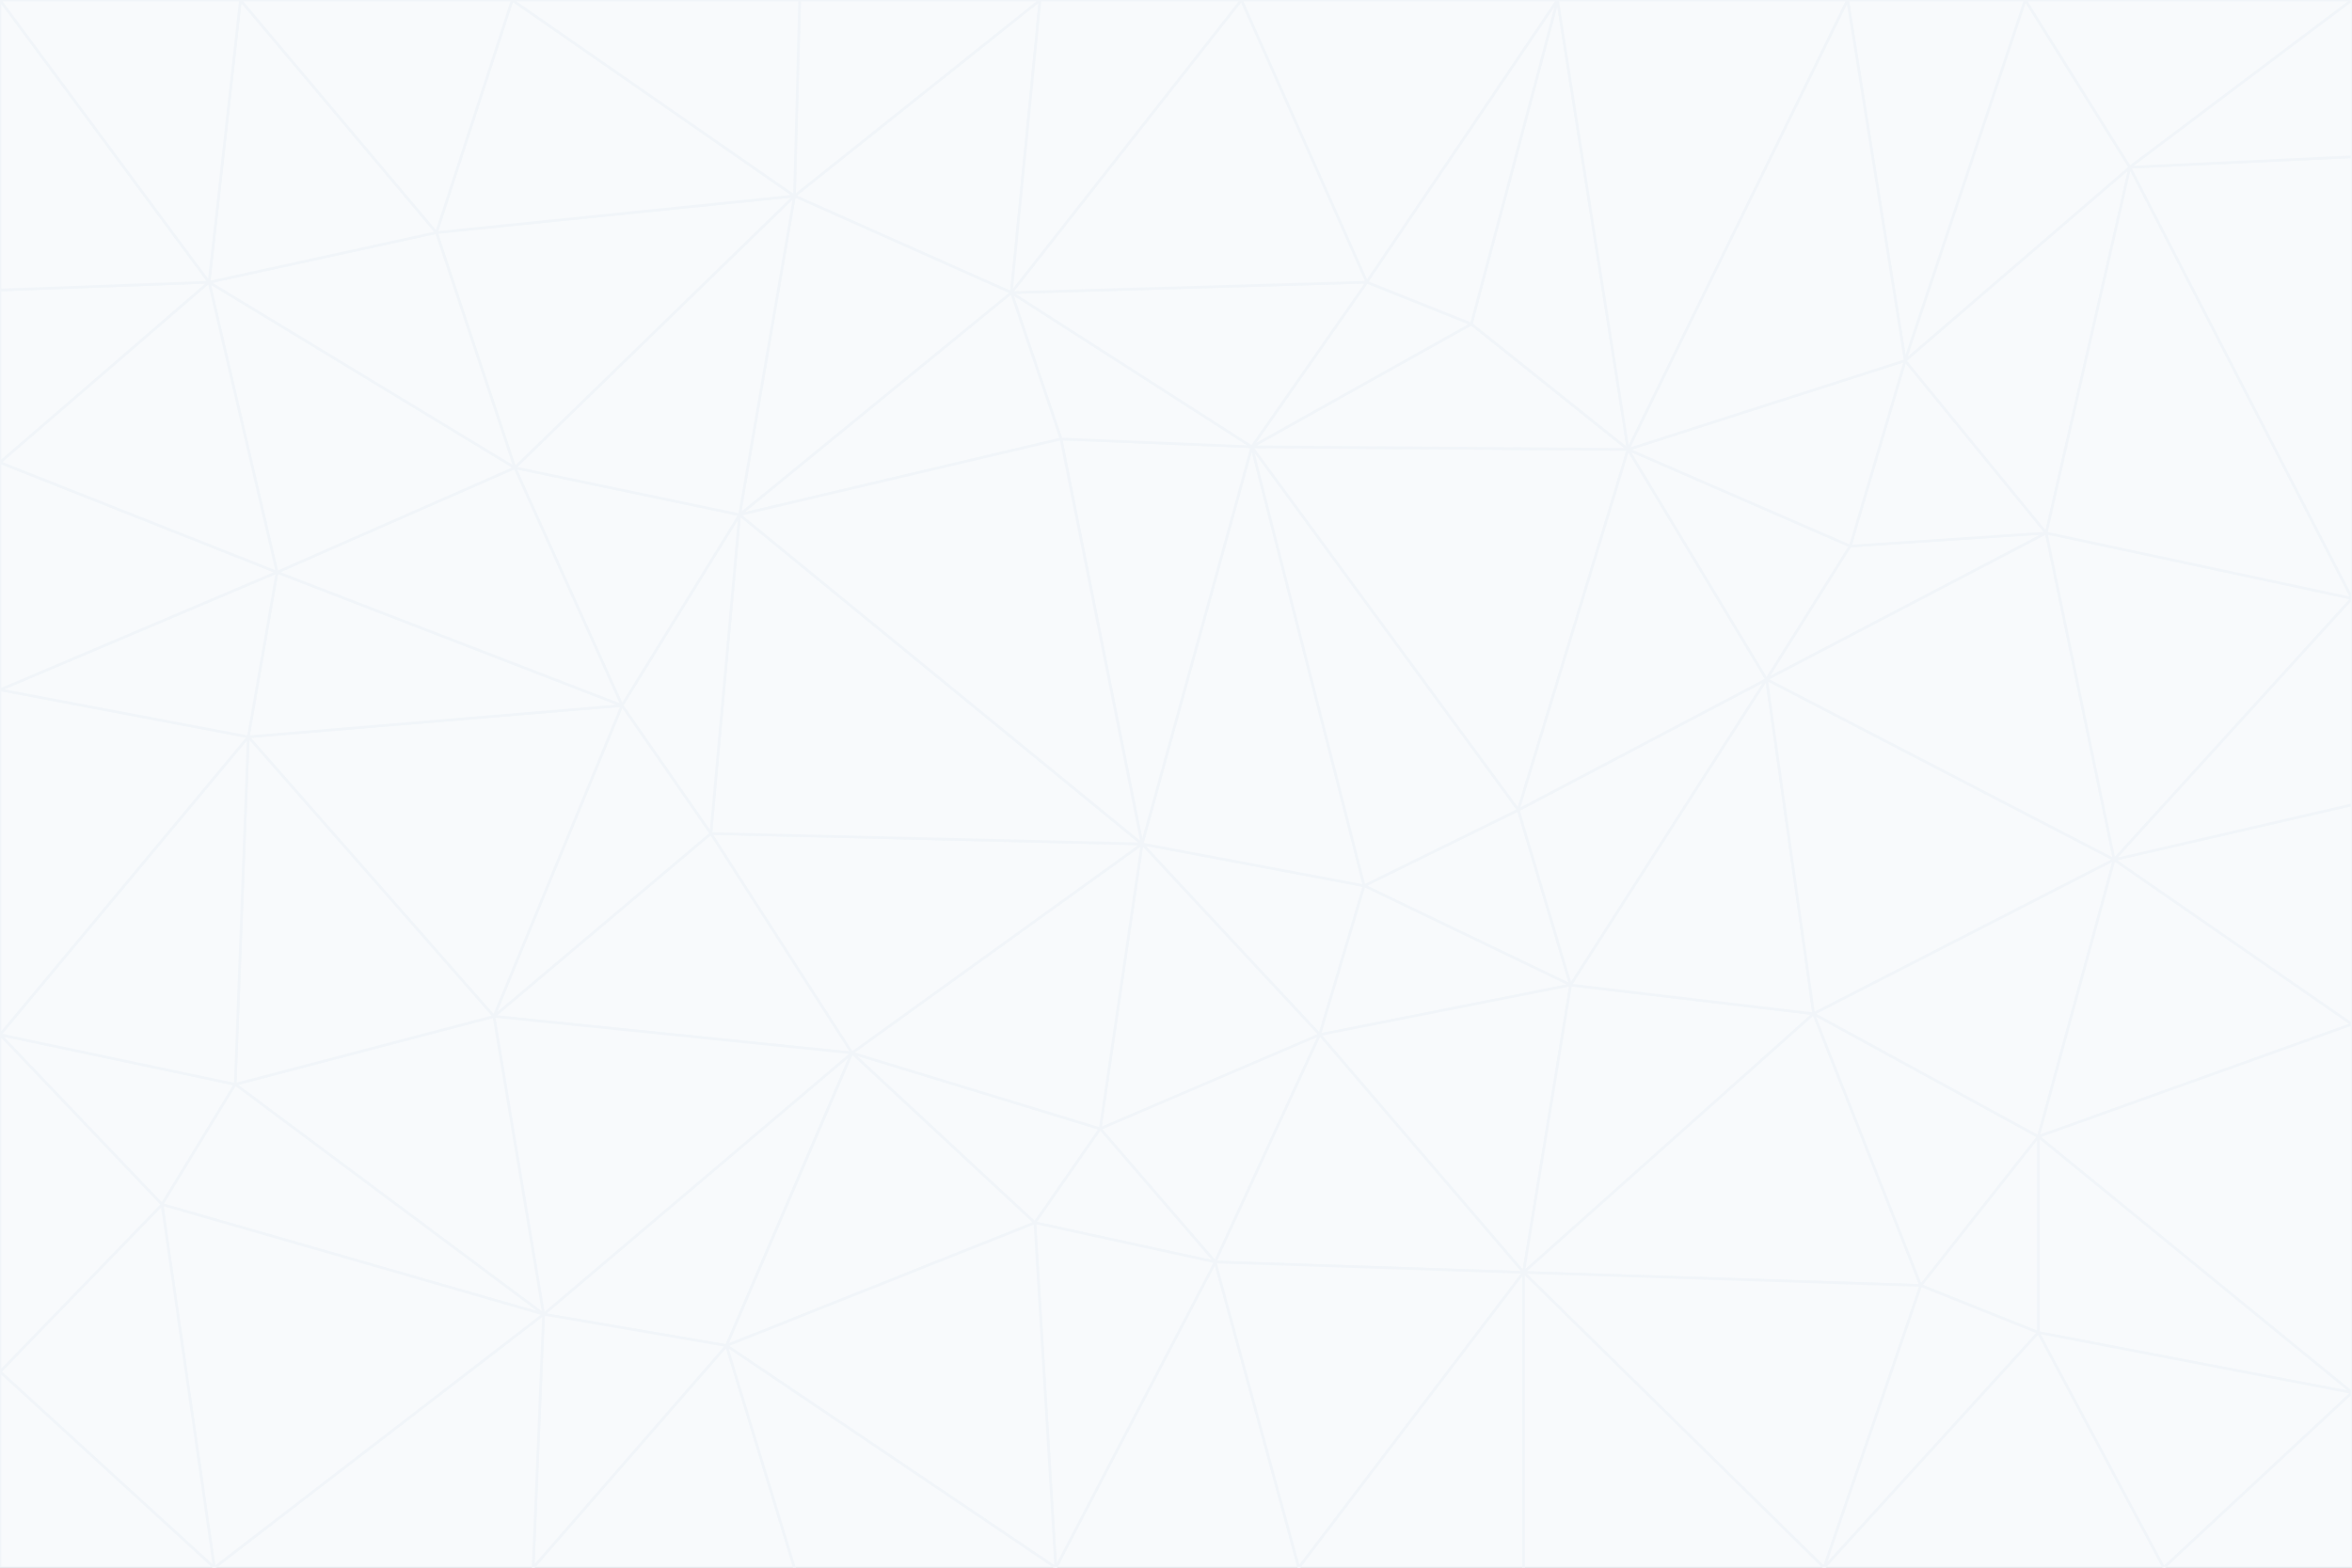 <svg id="visual" viewBox="0 0 900 600" width="900" height="600" xmlns="http://www.w3.org/2000/svg" xmlns:xlink="http://www.w3.org/1999/xlink" version="1.1"><rect x="0" y="0" width="900" height="600" fill="#333333" stroke="none"/><g stroke-width="1" stroke-linejoin="bevel"><path d="M437 323L505 396L522 339Z" fill="#f8fafc" stroke="#f1f5f9"></path><path d="M437 323L421 432L505 396Z" fill="#f8fafc" stroke="#f1f5f9"></path><path d="M601 377L581 310L522 339Z" fill="#f8fafc" stroke="#f1f5f9"></path><path d="M522 339L479 171L437 323Z" fill="#f8fafc" stroke="#f1f5f9"></path><path d="M421 432L465 483L505 396Z" fill="#f8fafc" stroke="#f1f5f9"></path><path d="M505 396L601 377L522 339Z" fill="#f8fafc" stroke="#f1f5f9"></path><path d="M583 487L601 377L505 396Z" fill="#f8fafc" stroke="#f1f5f9"></path><path d="M326 403L396 468L421 432Z" fill="#f8fafc" stroke="#f1f5f9"></path><path d="M421 432L396 468L465 483Z" fill="#f8fafc" stroke="#f1f5f9"></path><path d="M437 323L326 403L421 432Z" fill="#f8fafc" stroke="#f1f5f9"></path><path d="M465 483L583 487L505 396Z" fill="#f8fafc" stroke="#f1f5f9"></path><path d="M581 310L479 171L522 339Z" fill="#f8fafc" stroke="#f1f5f9"></path><path d="M437 323L272 319L326 403Z" fill="#f8fafc" stroke="#f1f5f9"></path><path d="M479 171L406 168L437 323Z" fill="#f8fafc" stroke="#f1f5f9"></path><path d="M283 197L272 319L437 323Z" fill="#f8fafc" stroke="#f1f5f9"></path><path d="M583 487L694 388L601 377Z" fill="#f8fafc" stroke="#f1f5f9"></path><path d="M601 377L676 260L581 310Z" fill="#f8fafc" stroke="#f1f5f9"></path><path d="M581 310L623 172L479 171Z" fill="#f8fafc" stroke="#f1f5f9"></path><path d="M694 388L676 260L601 377Z" fill="#f8fafc" stroke="#f1f5f9"></path><path d="M676 260L623 172L581 310Z" fill="#f8fafc" stroke="#f1f5f9"></path><path d="M479 171L387 112L406 168Z" fill="#f8fafc" stroke="#f1f5f9"></path><path d="M404 600L497 600L465 483Z" fill="#f8fafc" stroke="#f1f5f9"></path><path d="M465 483L497 600L583 487Z" fill="#f8fafc" stroke="#f1f5f9"></path><path d="M583 487L735 492L694 388Z" fill="#f8fafc" stroke="#f1f5f9"></path><path d="M404 600L465 483L396 468Z" fill="#f8fafc" stroke="#f1f5f9"></path><path d="M623 172L563 124L479 171Z" fill="#f8fafc" stroke="#f1f5f9"></path><path d="M387 112L283 197L406 168Z" fill="#f8fafc" stroke="#f1f5f9"></path><path d="M406 168L283 197L437 323Z" fill="#f8fafc" stroke="#f1f5f9"></path><path d="M283 197L238 270L272 319Z" fill="#f8fafc" stroke="#f1f5f9"></path><path d="M208 503L278 515L326 403Z" fill="#f8fafc" stroke="#f1f5f9"></path><path d="M563 124L523 108L479 171Z" fill="#f8fafc" stroke="#f1f5f9"></path><path d="M189 389L326 403L272 319Z" fill="#f8fafc" stroke="#f1f5f9"></path><path d="M326 403L278 515L396 468Z" fill="#f8fafc" stroke="#f1f5f9"></path><path d="M278 515L404 600L396 468Z" fill="#f8fafc" stroke="#f1f5f9"></path><path d="M523 108L387 112L479 171Z" fill="#f8fafc" stroke="#f1f5f9"></path><path d="M497 600L583 600L583 487Z" fill="#f8fafc" stroke="#f1f5f9"></path><path d="M676 260L708 209L623 172Z" fill="#f8fafc" stroke="#f1f5f9"></path><path d="M623 172L596 0L563 124Z" fill="#f8fafc" stroke="#f1f5f9"></path><path d="M783 204L708 209L676 260Z" fill="#f8fafc" stroke="#f1f5f9"></path><path d="M238 270L189 389L272 319Z" fill="#f8fafc" stroke="#f1f5f9"></path><path d="M698 600L735 492L583 487Z" fill="#f8fafc" stroke="#f1f5f9"></path><path d="M694 388L809 329L676 260Z" fill="#f8fafc" stroke="#f1f5f9"></path><path d="M204 600L304 600L278 515Z" fill="#f8fafc" stroke="#f1f5f9"></path><path d="M278 515L304 600L404 600Z" fill="#f8fafc" stroke="#f1f5f9"></path><path d="M189 389L208 503L326 403Z" fill="#f8fafc" stroke="#f1f5f9"></path><path d="M735 492L780 435L694 388Z" fill="#f8fafc" stroke="#f1f5f9"></path><path d="M398 0L304 75L387 112Z" fill="#f8fafc" stroke="#f1f5f9"></path><path d="M387 112L304 75L283 197Z" fill="#f8fafc" stroke="#f1f5f9"></path><path d="M283 197L197 179L238 270Z" fill="#f8fafc" stroke="#f1f5f9"></path><path d="M238 270L95 282L189 389Z" fill="#f8fafc" stroke="#f1f5f9"></path><path d="M304 75L197 179L283 197Z" fill="#f8fafc" stroke="#f1f5f9"></path><path d="M583 600L698 600L583 487Z" fill="#f8fafc" stroke="#f1f5f9"></path><path d="M735 492L780 510L780 435Z" fill="#f8fafc" stroke="#f1f5f9"></path><path d="M783 204L729 138L708 209Z" fill="#f8fafc" stroke="#f1f5f9"></path><path d="M708 209L729 138L623 172Z" fill="#f8fafc" stroke="#f1f5f9"></path><path d="M596 0L475 0L523 108Z" fill="#f8fafc" stroke="#f1f5f9"></path><path d="M523 108L475 0L387 112Z" fill="#f8fafc" stroke="#f1f5f9"></path><path d="M780 435L809 329L694 388Z" fill="#f8fafc" stroke="#f1f5f9"></path><path d="M698 600L780 510L735 492Z" fill="#f8fafc" stroke="#f1f5f9"></path><path d="M780 435L900 392L809 329Z" fill="#f8fafc" stroke="#f1f5f9"></path><path d="M809 329L783 204L676 260Z" fill="#f8fafc" stroke="#f1f5f9"></path><path d="M596 0L523 108L563 124Z" fill="#f8fafc" stroke="#f1f5f9"></path><path d="M475 0L398 0L387 112Z" fill="#f8fafc" stroke="#f1f5f9"></path><path d="M208 503L204 600L278 515Z" fill="#f8fafc" stroke="#f1f5f9"></path><path d="M82 600L204 600L208 503Z" fill="#f8fafc" stroke="#f1f5f9"></path><path d="M707 0L596 0L623 172Z" fill="#f8fafc" stroke="#f1f5f9"></path><path d="M106 219L95 282L238 270Z" fill="#f8fafc" stroke="#f1f5f9"></path><path d="M189 389L90 415L208 503Z" fill="#f8fafc" stroke="#f1f5f9"></path><path d="M95 282L90 415L189 389Z" fill="#f8fafc" stroke="#f1f5f9"></path><path d="M197 179L106 219L238 270Z" fill="#f8fafc" stroke="#f1f5f9"></path><path d="M80 108L106 219L197 179Z" fill="#f8fafc" stroke="#f1f5f9"></path><path d="M167 89L197 179L304 75Z" fill="#f8fafc" stroke="#f1f5f9"></path><path d="M398 0L306 0L304 75Z" fill="#f8fafc" stroke="#f1f5f9"></path><path d="M196 0L167 89L304 75Z" fill="#f8fafc" stroke="#f1f5f9"></path><path d="M775 0L707 0L729 138Z" fill="#f8fafc" stroke="#f1f5f9"></path><path d="M729 138L707 0L623 172Z" fill="#f8fafc" stroke="#f1f5f9"></path><path d="M0 396L62 461L90 415Z" fill="#f8fafc" stroke="#f1f5f9"></path><path d="M90 415L62 461L208 503Z" fill="#f8fafc" stroke="#f1f5f9"></path><path d="M0 396L90 415L95 282Z" fill="#f8fafc" stroke="#f1f5f9"></path><path d="M900 533L900 392L780 435Z" fill="#f8fafc" stroke="#f1f5f9"></path><path d="M809 329L900 229L783 204Z" fill="#f8fafc" stroke="#f1f5f9"></path><path d="M783 204L815 64L729 138Z" fill="#f8fafc" stroke="#f1f5f9"></path><path d="M900 533L780 435L780 510Z" fill="#f8fafc" stroke="#f1f5f9"></path><path d="M900 392L900 308L809 329Z" fill="#f8fafc" stroke="#f1f5f9"></path><path d="M698 600L828 600L780 510Z" fill="#f8fafc" stroke="#f1f5f9"></path><path d="M900 308L900 229L809 329Z" fill="#f8fafc" stroke="#f1f5f9"></path><path d="M900 229L815 64L783 204Z" fill="#f8fafc" stroke="#f1f5f9"></path><path d="M306 0L196 0L304 75Z" fill="#f8fafc" stroke="#f1f5f9"></path><path d="M167 89L80 108L197 179Z" fill="#f8fafc" stroke="#f1f5f9"></path><path d="M828 600L900 533L780 510Z" fill="#f8fafc" stroke="#f1f5f9"></path><path d="M62 461L82 600L208 503Z" fill="#f8fafc" stroke="#f1f5f9"></path><path d="M815 64L775 0L729 138Z" fill="#f8fafc" stroke="#f1f5f9"></path><path d="M92 0L80 108L167 89Z" fill="#f8fafc" stroke="#f1f5f9"></path><path d="M0 264L0 396L95 282Z" fill="#f8fafc" stroke="#f1f5f9"></path><path d="M0 264L95 282L106 219Z" fill="#f8fafc" stroke="#f1f5f9"></path><path d="M62 461L0 525L82 600Z" fill="#f8fafc" stroke="#f1f5f9"></path><path d="M0 177L0 264L106 219Z" fill="#f8fafc" stroke="#f1f5f9"></path><path d="M828 600L900 600L900 533Z" fill="#f8fafc" stroke="#f1f5f9"></path><path d="M0 396L0 525L62 461Z" fill="#f8fafc" stroke="#f1f5f9"></path><path d="M0 111L0 177L80 108Z" fill="#f8fafc" stroke="#f1f5f9"></path><path d="M80 108L0 177L106 219Z" fill="#f8fafc" stroke="#f1f5f9"></path><path d="M900 229L900 60L815 64Z" fill="#f8fafc" stroke="#f1f5f9"></path><path d="M815 64L900 0L775 0Z" fill="#f8fafc" stroke="#f1f5f9"></path><path d="M196 0L92 0L167 89Z" fill="#f8fafc" stroke="#f1f5f9"></path><path d="M0 525L0 600L82 600Z" fill="#f8fafc" stroke="#f1f5f9"></path><path d="M0 0L0 111L80 108Z" fill="#f8fafc" stroke="#f1f5f9"></path><path d="M900 60L900 0L815 64Z" fill="#f8fafc" stroke="#f1f5f9"></path><path d="M92 0L0 0L80 108Z" fill="#f8fafc" stroke="#f1f5f9"></path></g></svg>